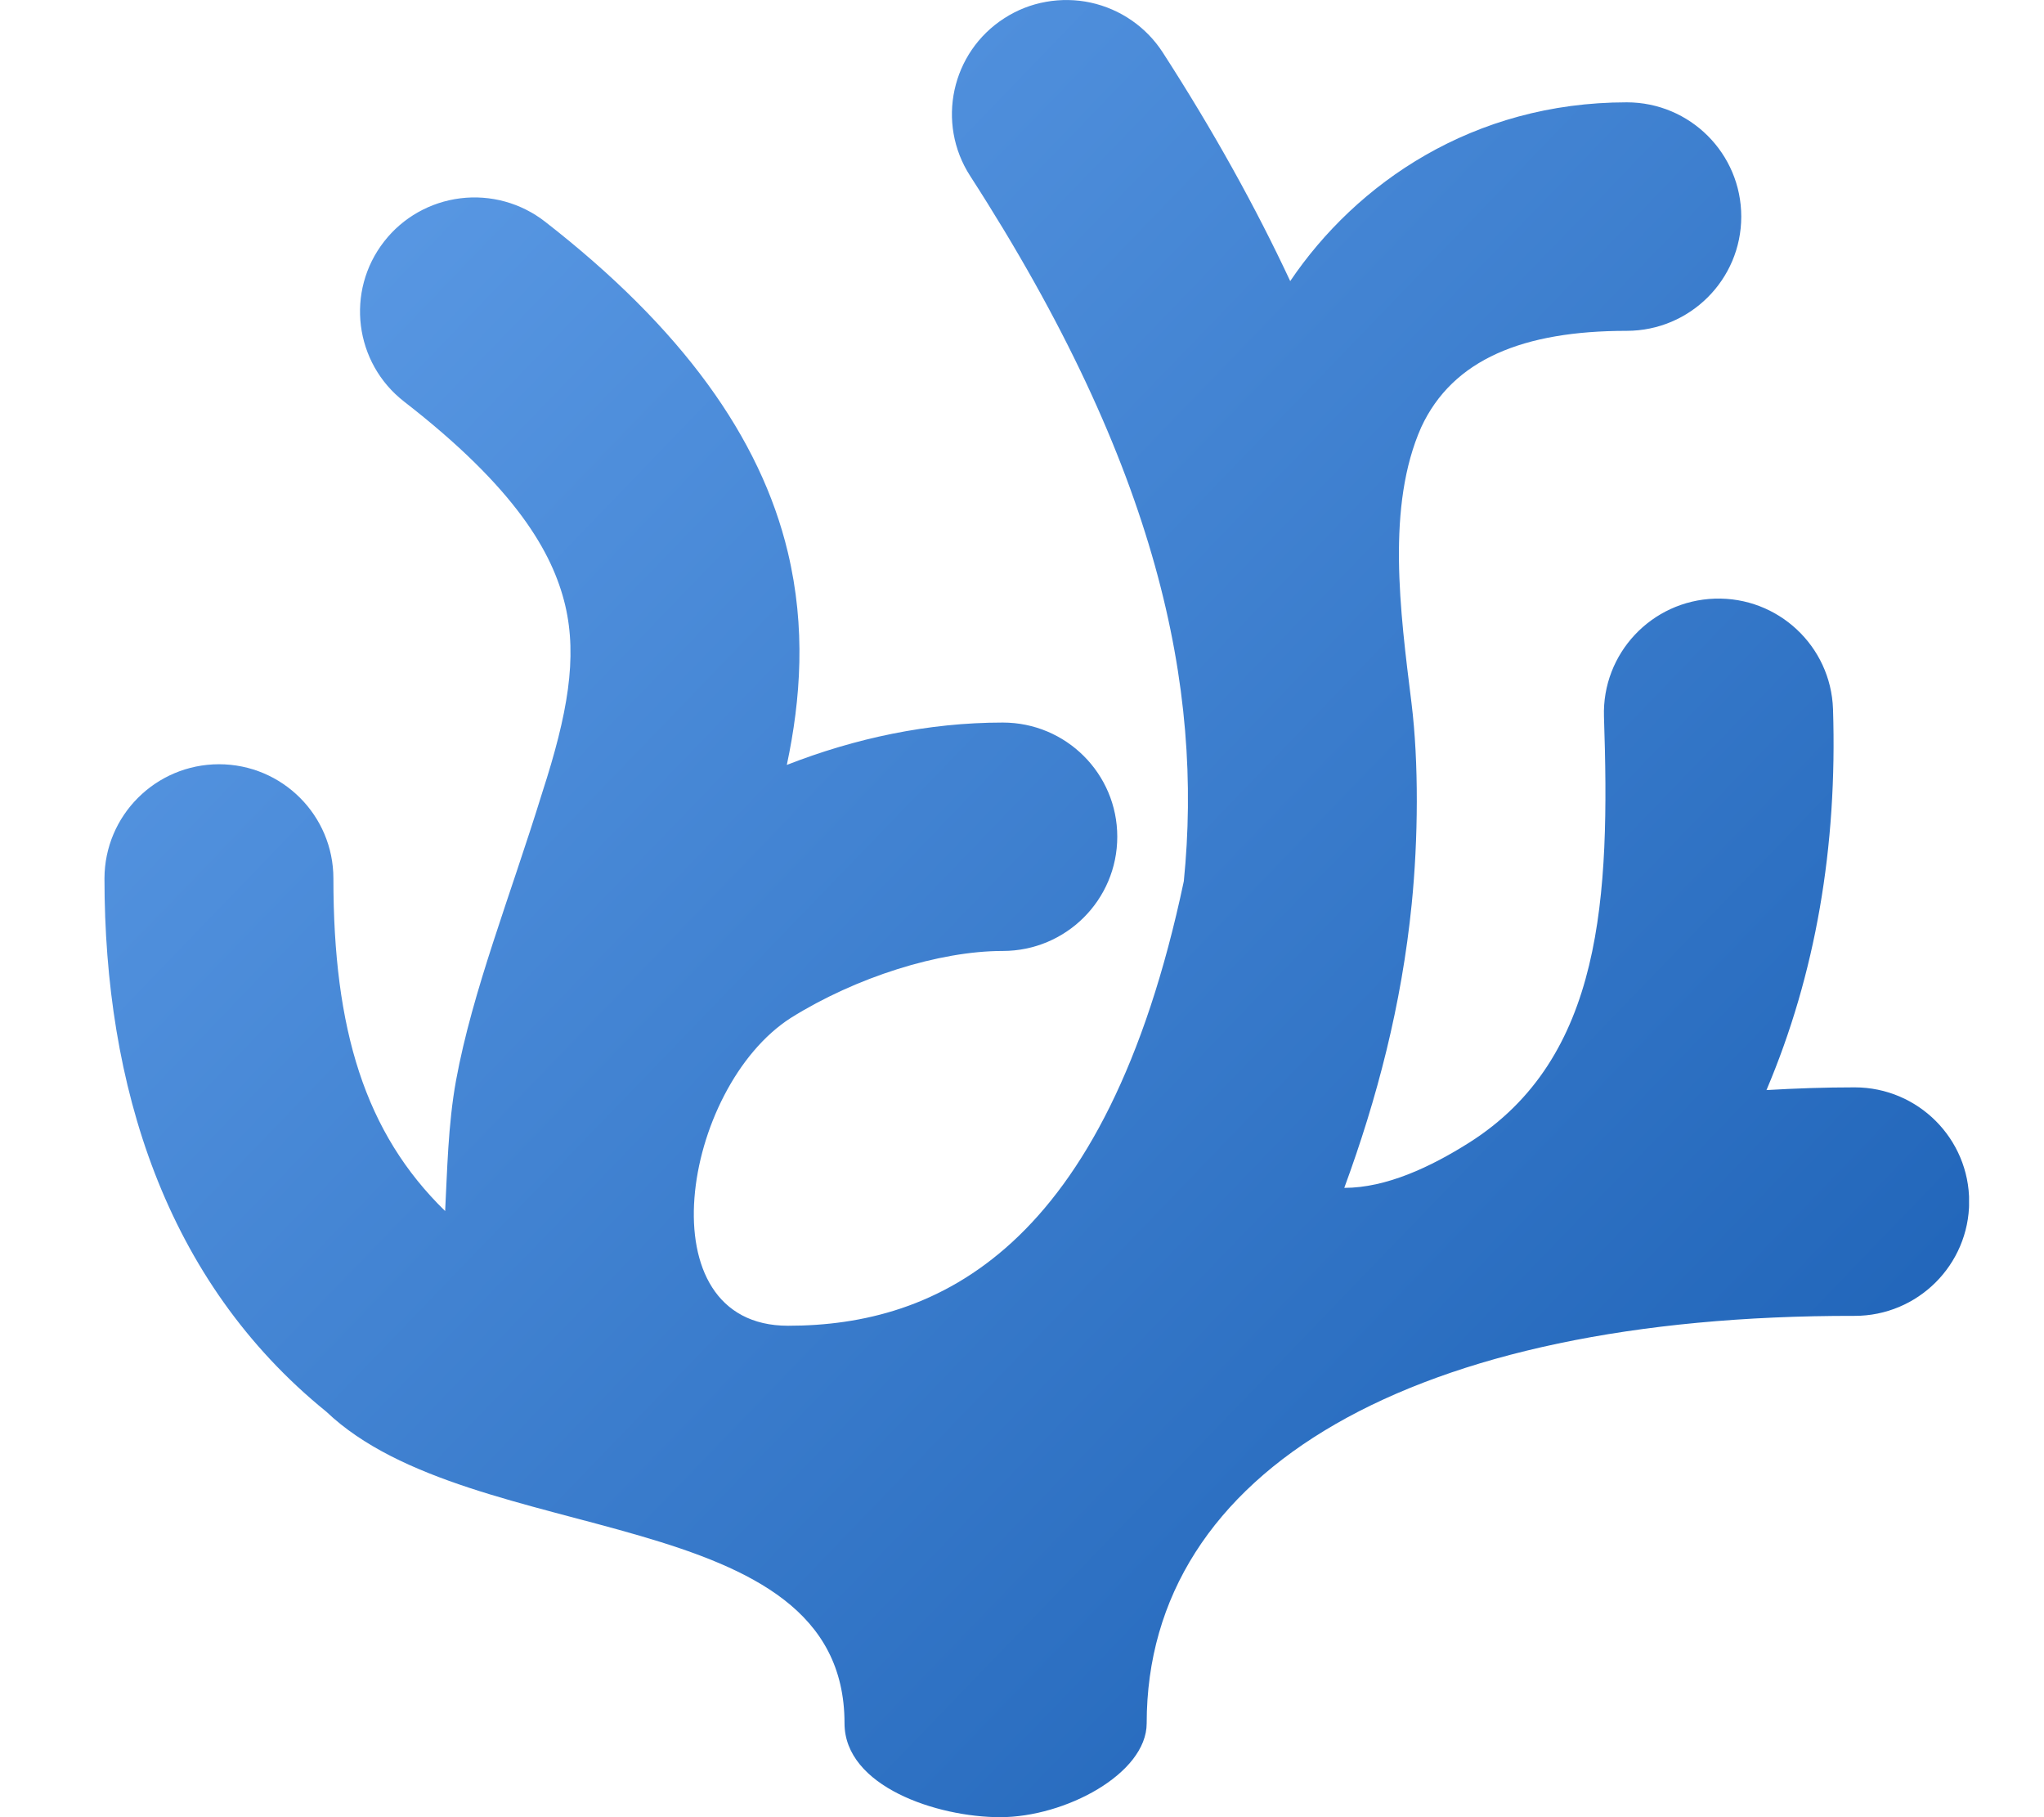 <svg width="18" height="16" viewBox="0 0 18 16" fill="none" xmlns="http://www.w3.org/2000/svg">
<g clip-path="url(#clip0_781_226)">
<path d="M8.845 0.16C8.377 0.46 8.242 1.083 8.544 1.55C10.204 4.121 10.595 6.059 10.425 7.759C9.738 11.012 8.245 11.673 6.94 11.673C5.666 11.673 6.007 9.576 6.965 8.962C7.536 8.605 8.269 8.373 8.831 8.373C9.388 8.373 9.839 7.923 9.839 7.367C9.839 6.812 9.388 6.362 8.831 6.362C8.174 6.362 7.53 6.5 6.929 6.735C7.052 6.155 7.097 5.529 6.938 4.863C6.697 3.852 6.003 2.887 4.799 1.951C4.588 1.787 4.32 1.713 4.054 1.746C3.789 1.779 3.547 1.915 3.383 2.126C3.041 2.564 3.12 3.196 3.56 3.537C4.542 4.299 4.866 4.864 4.977 5.328C5.087 5.793 4.998 6.291 4.776 6.976C4.491 7.899 4.161 8.723 4.016 9.513C3.945 9.901 3.938 10.325 3.92 10.663C3.213 9.974 2.936 9.064 2.936 7.735C2.936 7.179 2.485 6.729 1.928 6.729C1.371 6.73 0.921 7.18 0.92 7.735C0.92 9.55 1.451 11.277 2.874 12.43C4.162 13.657 7.437 13.204 7.437 15.173C7.437 15.729 8.251 16 8.808 16C9.379 16 10.098 15.618 10.098 15.173C10.098 12.938 12.453 11.58 16.331 11.586C16.888 11.587 17.34 11.137 17.341 10.582C17.342 10.026 16.891 9.575 16.334 9.574C16.069 9.574 15.81 9.583 15.556 9.598C15.989 8.578 16.181 7.456 16.142 6.243C16.123 5.688 15.657 5.253 15.101 5.271C14.544 5.289 14.107 5.754 14.125 6.31C14.178 7.897 14.118 9.315 12.936 10.062C12.6 10.274 12.209 10.459 11.838 10.459C12.126 9.676 12.343 8.849 12.432 7.958C12.489 7.39 12.495 6.715 12.43 6.19C12.329 5.377 12.208 4.455 12.516 3.761C12.794 3.163 13.415 2.913 14.326 2.913C14.883 2.912 15.334 2.462 15.334 1.907C15.334 1.352 14.883 0.901 14.326 0.901C12.971 0.901 11.944 1.614 11.362 2.475C11.058 1.825 10.687 1.155 10.239 0.461C10.094 0.237 9.866 0.08 9.605 0.023C9.476 -0.005 9.342 -0.007 9.212 0.016C9.081 0.039 8.957 0.088 8.845 0.16Z" fill="url(#paint0_linear_781_226)"/>
</g>
<defs>
<linearGradient id="paint0_linear_781_226" x1="0.92" y1="-9.53098e-05" x2="16.794" y2="15.315" gradientUnits="userSpaceOnUse">
<stop stop-color="#62A0EA"/>
<stop offset="1" stop-color="#1A5FB4"/>
</linearGradient>
<clipPath id="clip0_781_226">
<rect width="16.42" height="16" fill="white" transform="translate(0.92)"/>
</clipPath>
</defs>
</svg>
